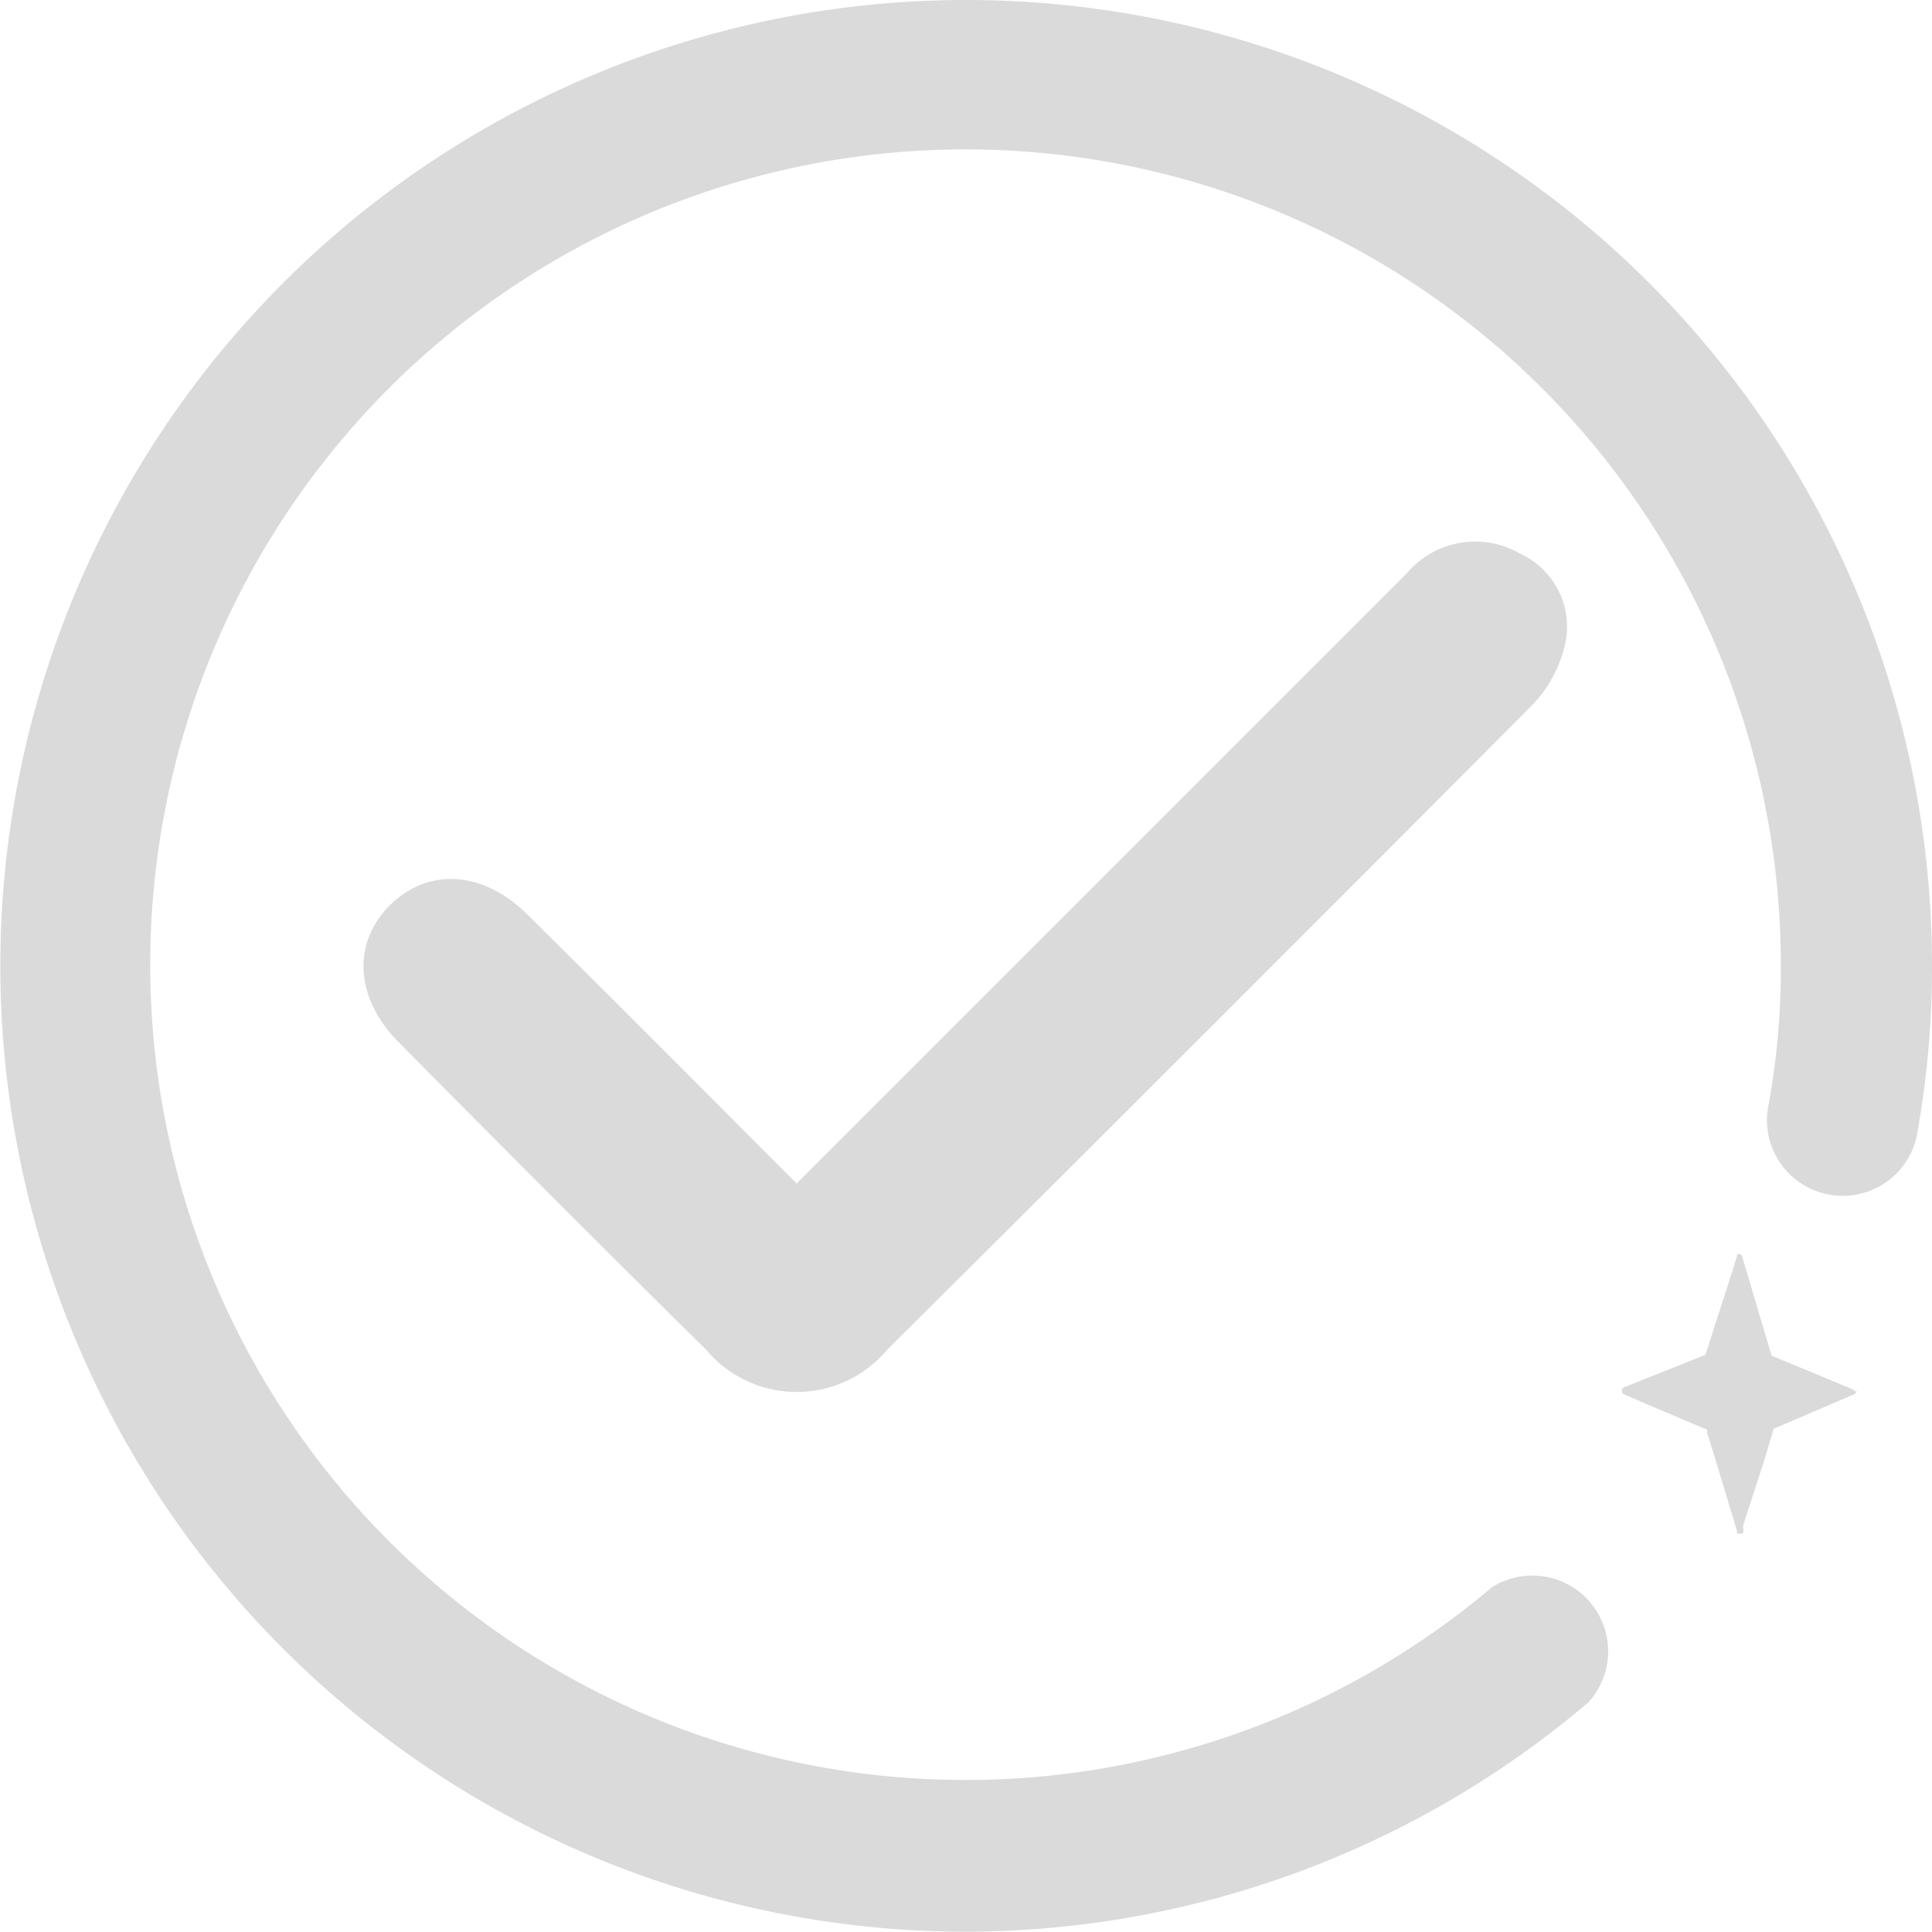 <svg xmlns="http://www.w3.org/2000/svg" viewBox="0 0 60.19 60.18"><defs><style>.cls-1{fill:#dadada;}</style></defs><g id="Capa_2" data-name="Capa 2"><g id="Capa_2-2" data-name="Capa 2"><path class="cls-1" d="M57.84,43.32a.13.13,0,0,1-.08.12l-2.5,1.07-.3,1-.65,2,0,.1s0,0,0,.07v0c0,.07,0,.1-.1.1s-.09,0-.1-.1l-.67-2.22-.26-.84a.1.1,0,0,0,0-.08s-2.56-1.08-2.6-1.11h0a.14.14,0,0,1-.05-.08.12.12,0,0,1,.09-.14l2.51-1,0,0,.86-2.67.13-.42a.43.43,0,0,0,0,0,.1.1,0,0,1,0-.05.07.07,0,0,1,.06,0,.1.1,0,0,1,.1.09l.89,3a.11.11,0,0,0,.08.1l1.14.47,1.32.55,0,0a.13.13,0,0,1,.08.08v0"/><path class="cls-1" d="M24.82,36.87l9-9,10-10a2.79,2.79,0,0,1,3.54-.62,2.5,2.5,0,0,1,1.39,2.86,4,4,0,0,1-1,1.84Q37.75,32,27.64,42.05a3.68,3.68,0,0,1-5.64,0c-3.22-3.17-6.4-6.37-9.58-9.58-1.37-1.38-1.45-3.1-.27-4.27s2.89-1.09,4.28.29c2.76,2.73,5.5,5.49,8.39,8.38"/><path class="cls-1" d="M30.1,60.18A30.09,30.09,0,1,1,60.19,30.1a29.29,29.29,0,0,1-.44,5.09,2.36,2.36,0,1,1-4.64-.83,23.69,23.69,0,0,0,.37-4.26,25.4,25.4,0,1,0-9,19.35,2.36,2.36,0,0,1,3,3.59A30,30,0,0,1,30.1,60.18Z"/></g></g></svg>
